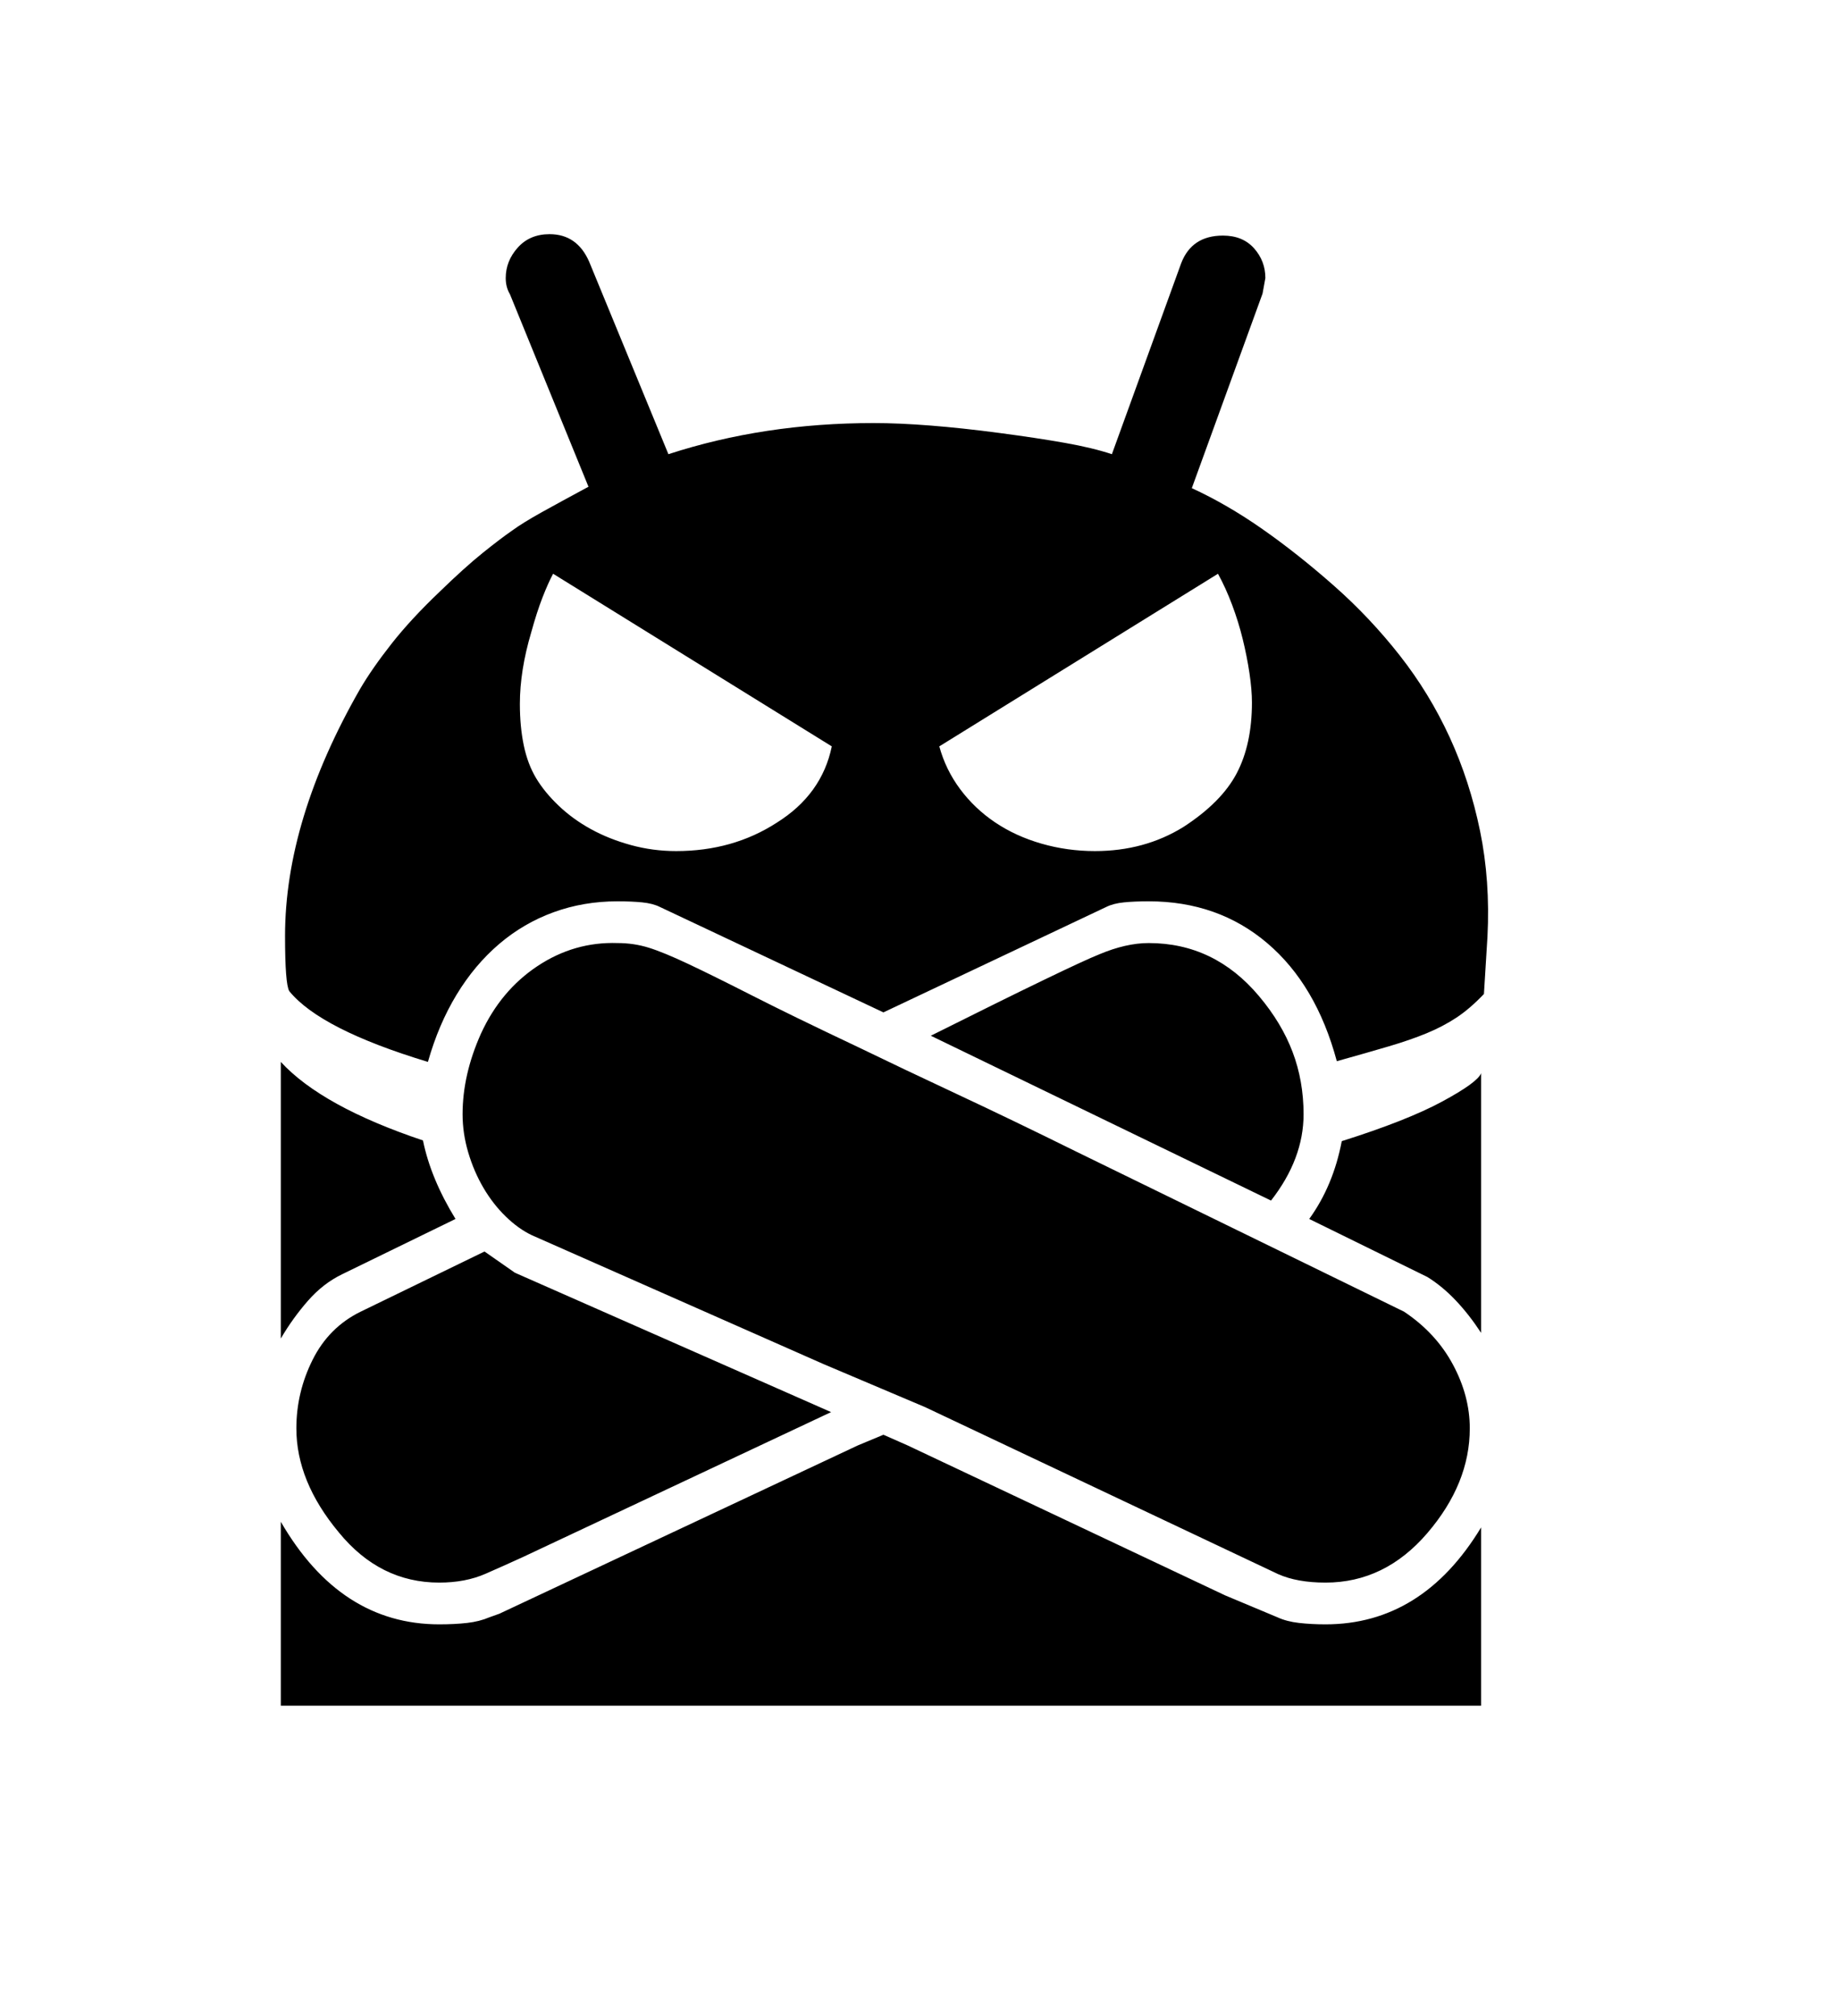 <svg xmlns="http://www.w3.org/2000/svg"
    viewBox="0 0 2600 2850">
  <!--
Digitized data copyright © 2011, Google Corporation.
Android is a trademark of Google and may be registered in certain jurisdictions.
Licensed under the Apache License, Version 2.0
http://www.apache.org/licenses/LICENSE-2.0
  -->
<path d="M2094 1517L2094 1517 2094 1884Q2077 1858 2058 1838 2039 1818 2018 1805L2018 1805 1851 1723Q1885 1676 1897 1613L1897 1613Q1989 1584 2039 1557 2089 1530 2094 1517ZM397 1892L397 1892 397 1501Q455 1564 598 1612L598 1612Q609 1666 644 1723L644 1723 484 1801Q457 1814 435.5 1838.5 414 1863 397 1892ZM1797 1697L1797 1697 1316 1464Q1416 1414 1475 1385.5 1534 1357 1554 1349L1554 1349Q1592 1333 1624 1333L1624 1333Q1717 1333 1780 1408L1780 1408Q1812 1446 1827.5 1487 1843 1528 1843 1575L1843 1575Q1843 1638 1797 1697ZM1770 993L1770 993Q1770 975 1766.5 951.5 1763 928 1757 903.5 1751 879 1742 855 1733 831 1722 811L1722 811 1328 1055Q1337 1088 1357.5 1115.5 1378 1143 1407 1162.5 1436 1182 1472.5 1192.5 1509 1203 1548 1203L1548 1203Q1618 1203 1673 1169L1673 1169Q1727 1134 1748.5 1093 1770 1052 1770 993ZM1176 1055L1176 1055 782 811Q775 824 767 844.5 759 865 751 894L751 894Q735 948 735 995L735 995Q735 1027 740.5 1053.5 746 1080 758 1100L758 1100Q770 1120 790 1139 810 1158 835.5 1172 861 1186 892 1194.5 923 1203 956 1203L956 1203Q1036 1203 1098 1163L1098 1163Q1162 1123 1176 1055ZM419 2019L419 2019Q419 1968 442 1922 465 1876 510 1854L510 1854 685 1769 728 1799 1175 1996 739 2201Q715 2212 686.5 2224.5 658 2237 621 2237L621 2237Q537 2237 479 2166L479 2166Q419 2094 419 2019ZM1874 2296L1874 2296Q2011 2296 2094 2159L2094 2159 2094 2411 397 2411 397 2151Q481 2296 621 2296L621 2296Q643 2296 660.5 2294 678 2292 692 2286L692 2286 706 2281 1213 2043 1249 2028 1283 2043 1732 2255 1806 2286Q1819 2292 1836.5 2294 1854 2296 1874 2296ZM2078 2019L2078 2019Q2078 2097 2018 2167L2018 2167Q1958 2237 1874 2237L1874 2237Q1834 2237 1807 2225L1807 2225 1308 1989 1164 1928 752 1746Q733 1737 715 1719.5 697 1702 683.5 1679 670 1656 662 1629 654 1602 654 1575L654 1575Q654 1519 680 1461L680 1461Q708 1400 760 1365.5 812 1331 873 1333L873 1333Q896 1333 917 1339.5 938 1346 973 1362.5 1008 1379 1064 1407.5 1120 1436 1213 1480L1213 1480Q1277 1511 1354 1547 1431 1583 1520 1627L1520 1627 1985 1854Q2030 1884 2054 1928.5 2078 1973 2078 2019ZM2103 1324L2103 1324 2098 1405Q2078 1426 2059 1438.5 2040 1451 2017 1460.5 1994 1470 1963.5 1479 1933 1488 1890 1500L1890 1500Q1861 1392 1791.5 1333 1722 1274 1624 1274L1624 1274Q1604 1274 1589 1275.5 1574 1277 1564 1282L1564 1282 1249 1431 933 1282Q923 1277 908 1275.5 893 1274 873 1274L873 1274Q825 1274 782.5 1289.5 740 1305 705.5 1334.5 671 1364 645.5 1406 620 1448 605 1501L605 1501Q453 1455 409 1401L409 1401Q403 1391 403 1323L403 1323Q403 1159 509 974L509 974Q526 945 553.5 910 581 875 622 836L622 836Q657 802 682.5 781.5 708 761 724 750L724 750Q739 739 766 724 793 709 832 688L832 688 721 416Q715 406 715 393L715 393Q715 369 732 350 749 331 777 331L777 331Q816 331 833 370L833 370 945 642Q1080 598 1235 598L1235 598Q1271 598 1315.5 601.5 1360 605 1413 612L1413 612Q1466 619 1505.5 626 1545 633 1572 642L1572 642 1670 372Q1685 333 1729 333L1729 333Q1757 333 1773 351 1789 369 1789 393L1789 393 1785 415 1685 690Q1735 713 1785 748 1835 783 1886 828L1886 828Q1937 873 1979 926.5 2021 980 2049.5 1042 2078 1104 2092.5 1174.5 2107 1245 2103 1324Z"/>
</svg>